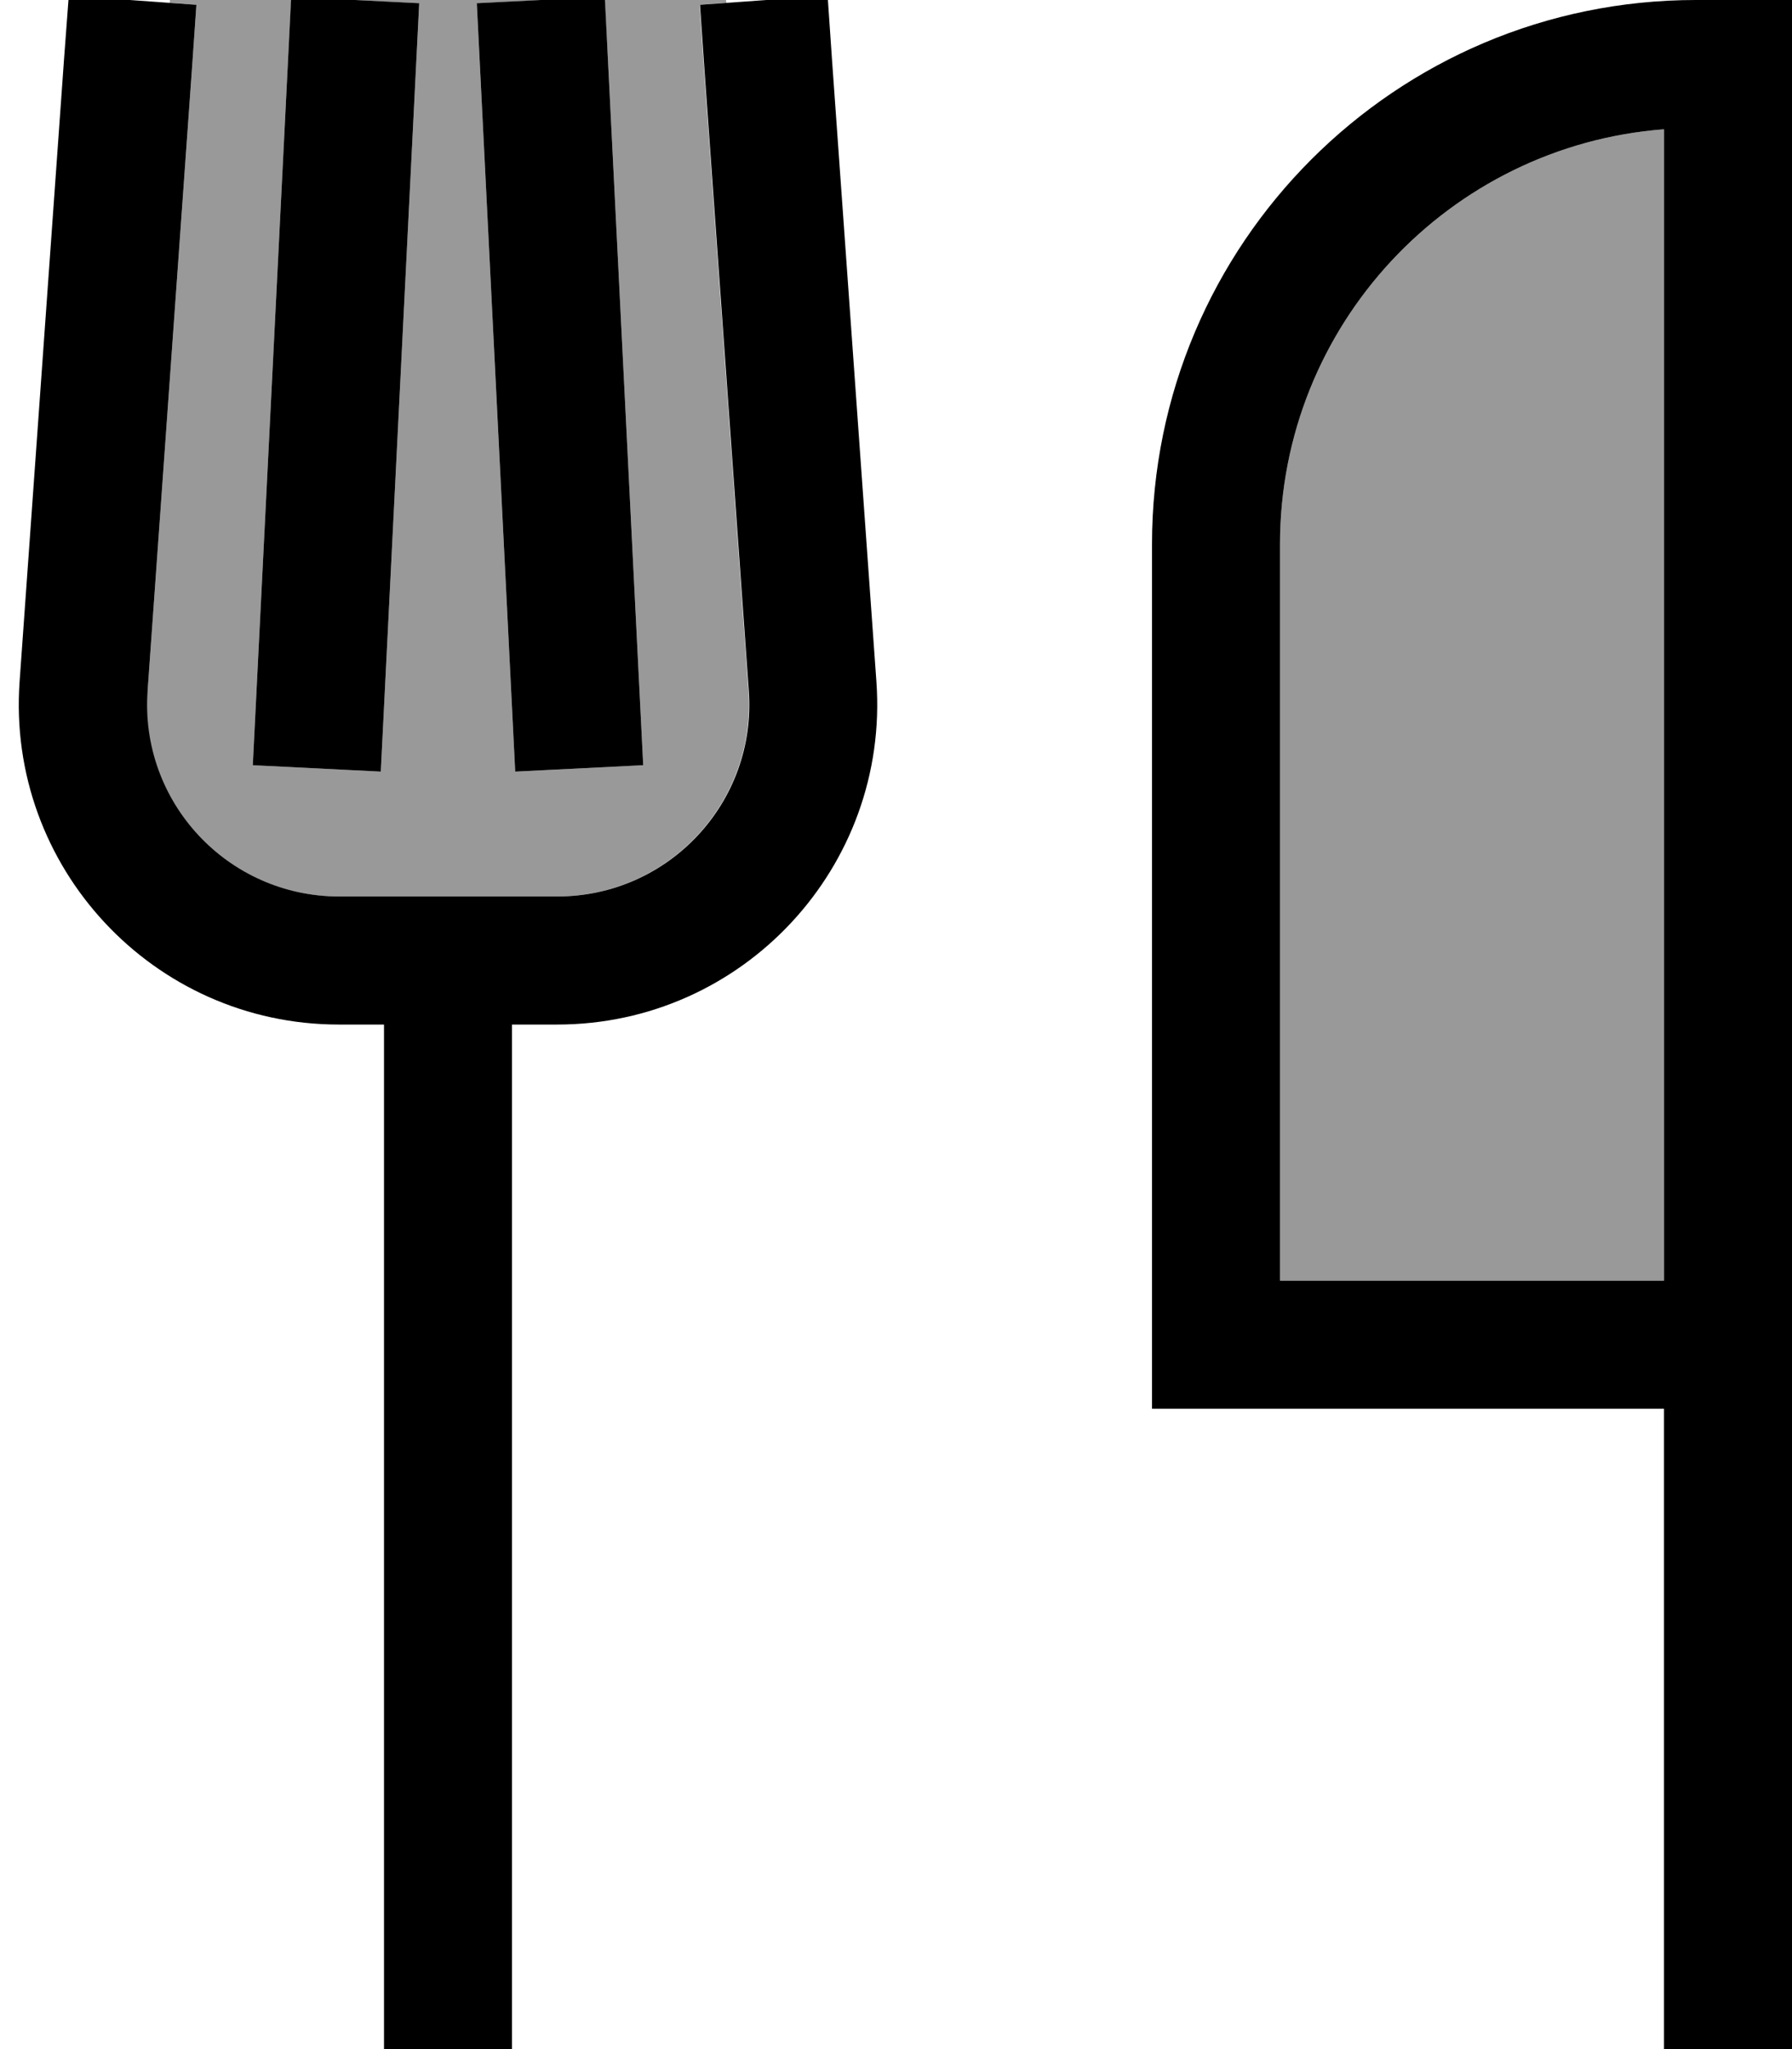 <svg xmlns="http://www.w3.org/2000/svg" viewBox="0 0 448 512"><!--! Font Awesome Pro 7.0.0 by @fontawesome - https://fontawesome.com License - https://fontawesome.com/license (Commercial License) Copyright 2025 Fonticons, Inc. --><path opacity=".4" fill="currentColor" d="M36.9 172.6l11.1-155.4 1.1-16-6.7-.5 .1-.7 30.3 0-.8 15.2-8 160-.8 16 32 1.6 .8-16 8-160 .8-16-16.4-.8 47.2 0-16.4 .8 .8 16 8 160 .8 16 32-1.6-.8-16-8-160-.8-15.2 30.3 0 .1 .7-6.7 .5 1.1 16 11.1 155.4c2 27.8-20 51.4-47.9 51.4l-54.5 0c-27.9 0-49.9-23.6-47.9-51.4zM320 136c0-54.7 42.3-99.6 96-103.7l0 287.7-96 0 0-184z"/><path fill="currentColor" d="M49.1 1.2L48 17.1 36.9 172.6c-2 27.8 20 51.4 47.9 51.4l54.5 0c27.9 0 49.9-23.6 47.9-51.4l-11.1-155.4-1.1-16 31.9-2.3 1.1 16 11.1 155.4c3.3 46.3-33.4 85.7-79.8 85.7l-11.3 0 0 256-32 0 0-256-11.3 0c-46.4 0-83.1-39.4-79.8-85.7L16 14.9 17.2-1.1 49.1 1.2zm55.7-.4l-.8 16-8 160-.8 16-32-1.6 .8-16 8-160 .8-16 32 1.6zM151.2-.8l.8 16 8 160 .8 16-32 1.6-.8-16-8-160-.8-16 32-1.6zM288 136C288 60.9 348.9 0 424 0l24 0 0 512-32 0 0-160-128 0 0-216zM416 320l0-287.7c-53.7 4.1-96 49-96 103.7l0 184 96 0z"/></svg>